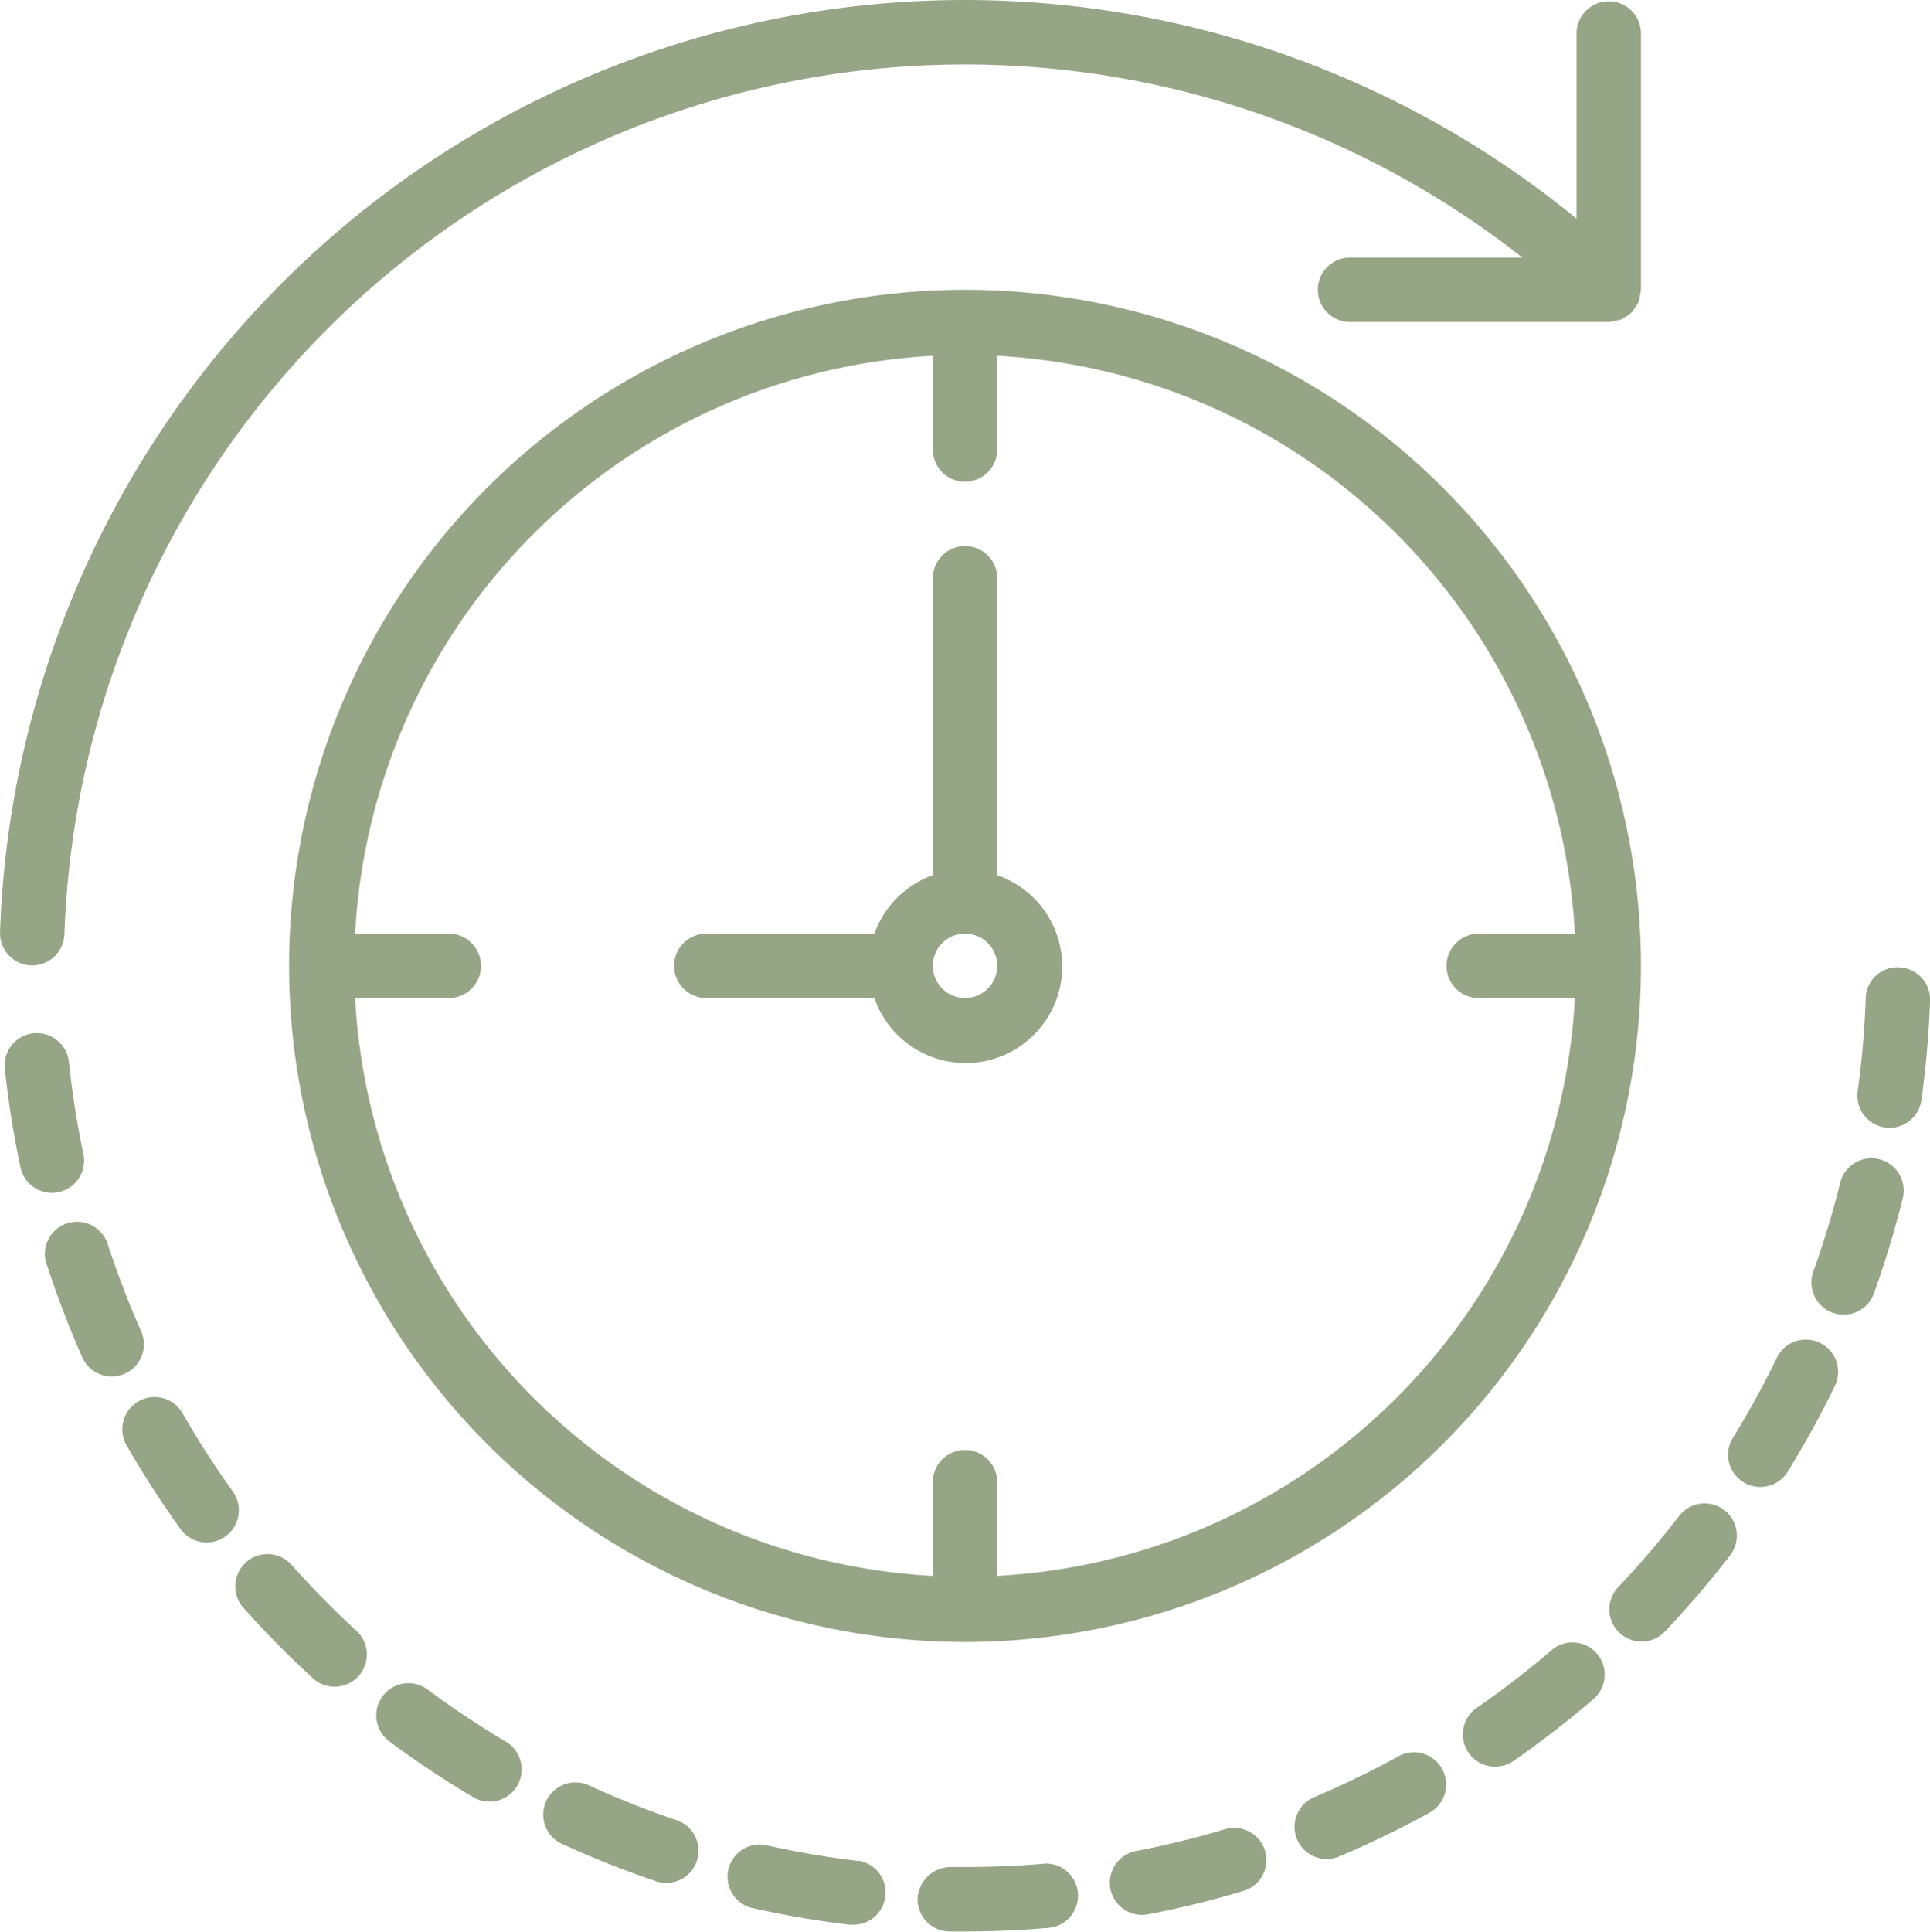 <svg xmlns="http://www.w3.org/2000/svg" width="39.975" height="40" viewBox="0 0 39.975 40"><defs><style>.a{fill:#95a585;}</style></defs><g transform="translate(-0.148 0)"><g transform="translate(0.148 0)"><g transform="translate(0 0)"><path class="a" d="M.792,19.991H.815a.667.667,0,0,0,.667-.644,18.666,18.666,0,0,1,30.2-14.013H28.136a.667.667,0,1,0,0,1.333h5.343a.673.673,0,0,0,.153-.031.715.715,0,0,0,.1-.022c.019-.008.033-.025.051-.035a.637.637,0,0,0,.163-.114l.007,0A.639.639,0,0,0,34,6.389a.643.643,0,0,0,.087-.139.635.635,0,0,0,.033-.165A.563.563,0,0,0,34.136,6V.668a.667.667,0,0,0-1.333,0V4.529A19.994,19.994,0,0,0,.149,19.3.667.667,0,0,0,.792,19.991Z" transform="translate(-0.148 0)"/><path class="a" d="M59.793,386.408a.668.668,0,1,0-1,.886,20.314,20.314,0,0,0,1.453,1.472.667.667,0,0,0,.9-.984A18.815,18.815,0,0,1,59.793,386.408Z" transform="translate(-53.752 -354.001)"/><path class="a" d="M137.8,443.624a18.583,18.583,0,0,1-1.793-.713.667.667,0,0,0-.592,1.195l.035.016a19.686,19.686,0,0,0,1.923.765.667.667,0,1,0,.427-1.263Z" transform="translate(-123.807 -405.939)"/><path class="a" d="M96.51,419.606h0a19.121,19.121,0,0,1-1.609-1.067.667.667,0,1,0-.826,1.047l.033.025a20.223,20.223,0,0,0,1.722,1.143.667.667,0,0,0,.68-1.147Z" transform="translate(-86.015 -383.53)"/><path class="a" d="M32.949,349.308a18.919,18.919,0,0,1-1.045-1.622.668.668,0,1,0-1.157.667,20.17,20.17,0,0,0,1.12,1.734.667.667,0,0,0,1.082-.779Z" transform="translate(-28.115 -318.406)"/><path class="a" d="M13.2,305.789a.667.667,0,0,0-.057-.27v0a18.617,18.617,0,0,1-.69-1.8.667.667,0,0,0-1.286.35q.009.031.02.061a20.041,20.041,0,0,0,.739,1.933.667.667,0,0,0,1.276-.27Z" transform="translate(-10.221 -277.955)"/><path class="a" d="M2.418,260h0a.667.667,0,0,0,.513-.79,18.893,18.893,0,0,1-.3-1.906.667.667,0,0,0-1.327.141,20.125,20.125,0,0,0,.324,2.041A.667.667,0,0,0,2.418,260Z" transform="translate(-1.204 -235.314)"/><path class="a" d="M451.741,287.834h0a.667.667,0,0,0-.807.487,18.686,18.686,0,0,1-.559,1.847.667.667,0,0,0,1.255.452,20.041,20.041,0,0,0,.6-1.979A.667.667,0,0,0,451.741,287.834Z" transform="translate(-412.819 -263.83)"/><path class="a" d="M183.35,458.636a18.673,18.673,0,0,1-1.9-.327.667.667,0,0,0-.294,1.3,20.033,20.033,0,0,0,2.038.35.637.637,0,0,0,.08,0,.667.667,0,0,0,.077-1.329Z" transform="translate(-165.594 -420.102)"/><path class="a" d="M431.418,332.952h0a.667.667,0,0,0-.89.31,18.55,18.55,0,0,1-.929,1.691.667.667,0,0,0,1.133.7,19.98,19.98,0,0,0,1-1.813A.667.667,0,0,0,431.418,332.952Z" transform="translate(-393.725 -305.146)"/><path class="a" d="M402.554,373.7a.667.667,0,0,0-.937.107l-.012.015h0a18.683,18.683,0,0,1-1.257,1.467.667.667,0,0,0,.967.919,20.4,20.4,0,0,0,1.345-1.57A.667.667,0,0,0,402.554,373.7Z" transform="translate(-366.831 -342.423)"/><path class="a" d="M462.645,240.377a.657.657,0,0,0-.689.622c0,.007,0,.014,0,.02a18.68,18.68,0,0,1-.167,1.923.667.667,0,0,0,.568.751.635.635,0,0,0,.093.007.667.667,0,0,0,.659-.575,20.184,20.184,0,0,0,.179-2.059A.667.667,0,0,0,462.645,240.377Z" transform="translate(-423.312 -220.346)"/><path class="a" d="M365.571,408.49v0a18.868,18.868,0,0,1-1.533,1.179.668.668,0,0,0,.76,1.1,20.438,20.438,0,0,0,1.64-1.267.667.667,0,1,0-.867-1.013Z" transform="translate(-333.45 -374.304)"/><path class="a" d="M278.341,454.211h0a18.59,18.59,0,0,1-1.873.46.667.667,0,0,0,.125,1.321.682.682,0,0,0,.126-.011,19.734,19.734,0,0,0,2.008-.494.667.667,0,0,0-.385-1.276Z" transform="translate(-252.945 -416.339)"/><path class="a" d="M230.841,463.13l-.037,0,0,0c-.533.045-1.079.067-1.623.067h-.3a.69.69,0,0,0-.679.655.667.667,0,0,0,.654.679h.33c.583,0,1.167-.026,1.733-.075a.667.667,0,0,0-.077-1.331Z" transform="translate(-209.197 -424.535)"/><path class="a" d="M323.839,435.66h0a18.821,18.821,0,0,1-1.737.839.667.667,0,0,0,.5,1.236l.015-.006a20.065,20.065,0,0,0,1.861-.9.667.667,0,1,0-.641-1.169Z" transform="translate(-294.892 -399.28)"/><path class="a" d="M86.009,72.011a14,14,0,1,0,14,14A14,14,0,0,0,86.009,72.011ZM96.675,86.677h1.966A12.662,12.662,0,0,1,86.675,98.643V96.677a.667.667,0,0,0-1.333,0v1.966A12.662,12.662,0,0,1,73.376,86.677h1.966a.667.667,0,0,0,0-1.333H73.376A12.662,12.662,0,0,1,85.342,73.378v1.966a.667.667,0,0,0,1.333,0V73.378A12.662,12.662,0,0,1,98.641,85.344H96.675a.667.667,0,1,0,0,1.333Z" transform="translate(-66.021 -66.01)"/><path class="a" d="M174.676,142.8v-6.123a.667.667,0,1,0-1.333,0V142.8a2,2,0,0,0-1.211,1.211h-3.456a.667.667,0,1,0,0,1.333h3.456a2,2,0,1,0,2.544-2.544Zm-.667,2.544a.667.667,0,1,1,.667-.667A.667.667,0,0,1,174.009,145.344Z" transform="translate(-154.021 -124.677)"/></g></g></g></svg>